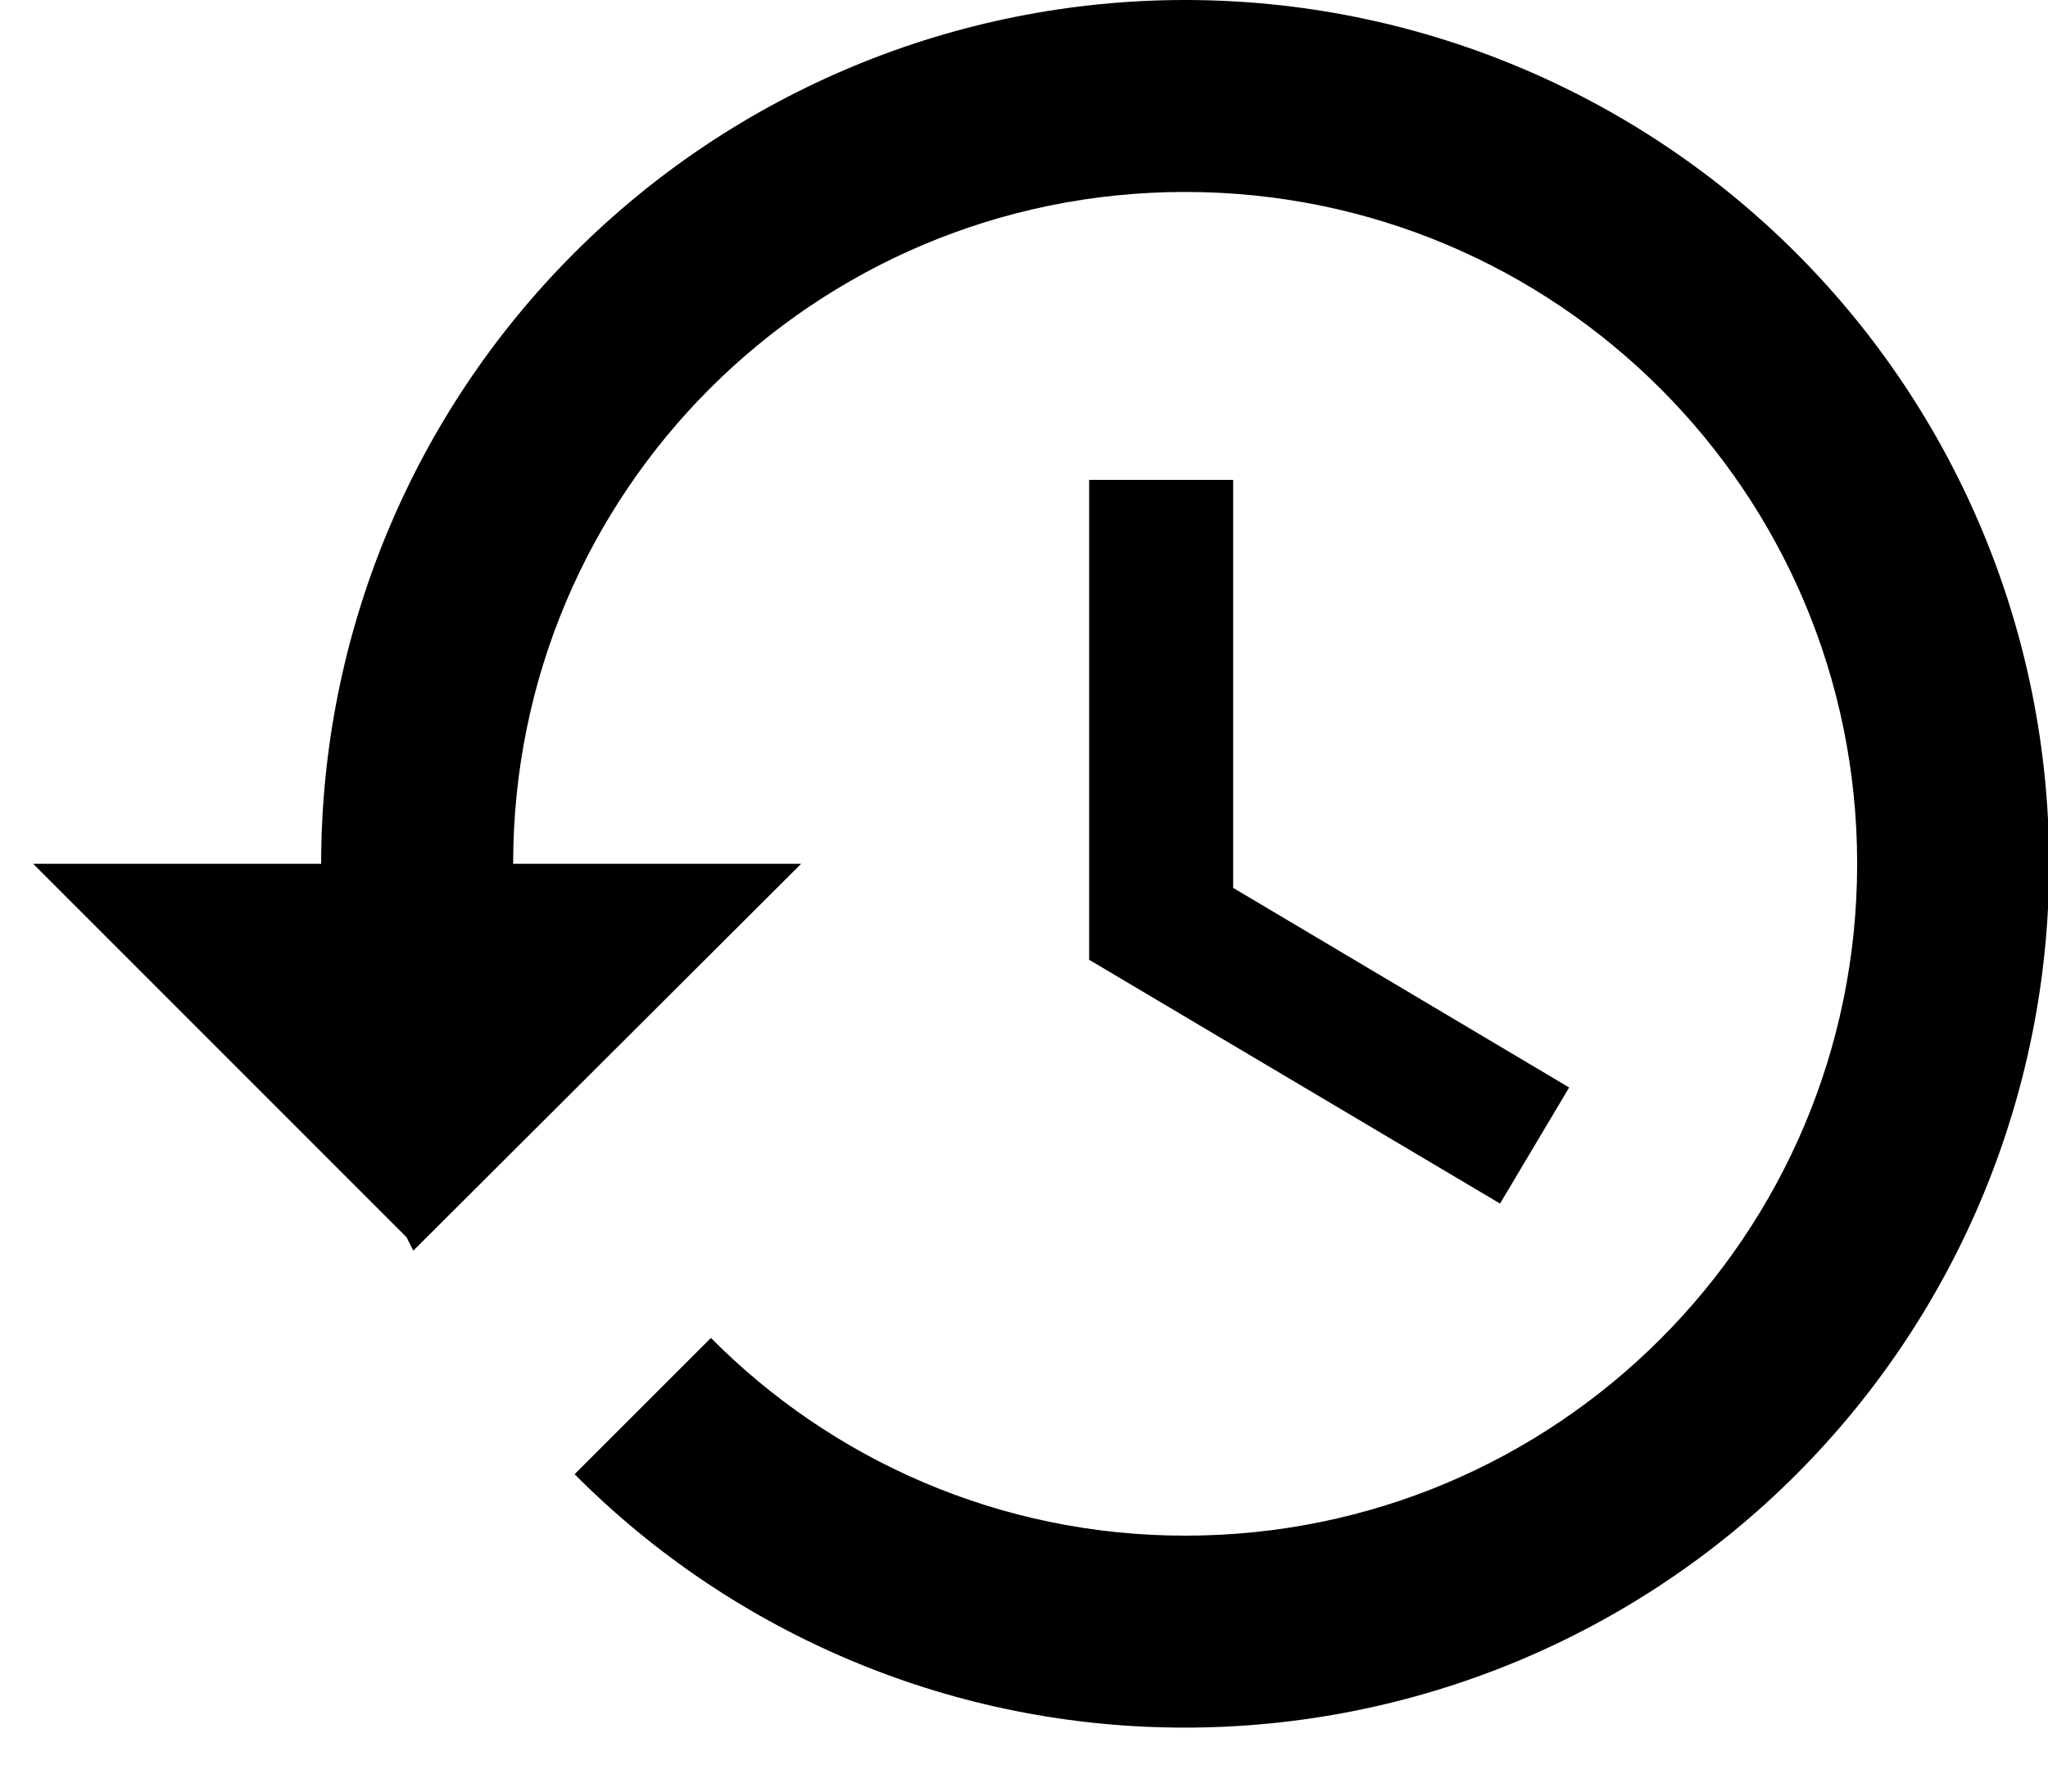 <svg width="16" height="14" viewBox="0 0 16 14" fill="none" xmlns="http://www.w3.org/2000/svg">
<path d="M9.259 0C7.469 0 5.752 0.711 4.486 1.977C3.22 3.243 2.509 4.96 2.509 6.75H0.259L3.176 9.668L3.229 9.773L6.259 6.75H4.009C4.009 3.848 6.356 1.5 9.259 1.5C12.161 1.5 14.509 3.848 14.509 6.75C14.509 9.652 12.161 12 9.259 12C7.811 12 6.499 11.408 5.554 10.455L4.489 11.52C5.114 12.149 5.857 12.647 6.676 12.987C7.494 13.327 8.372 13.501 9.259 13.5C11.049 13.5 12.766 12.789 14.032 11.523C15.298 10.257 16.009 8.54 16.009 6.75C16.009 4.96 15.298 3.243 14.032 1.977C12.766 0.711 11.049 2.66762e-08 9.259 0ZM8.509 3.75V7.5L11.719 9.405L12.259 8.498L9.634 6.938V3.75H8.509Z" fill="black"/>
</svg>
